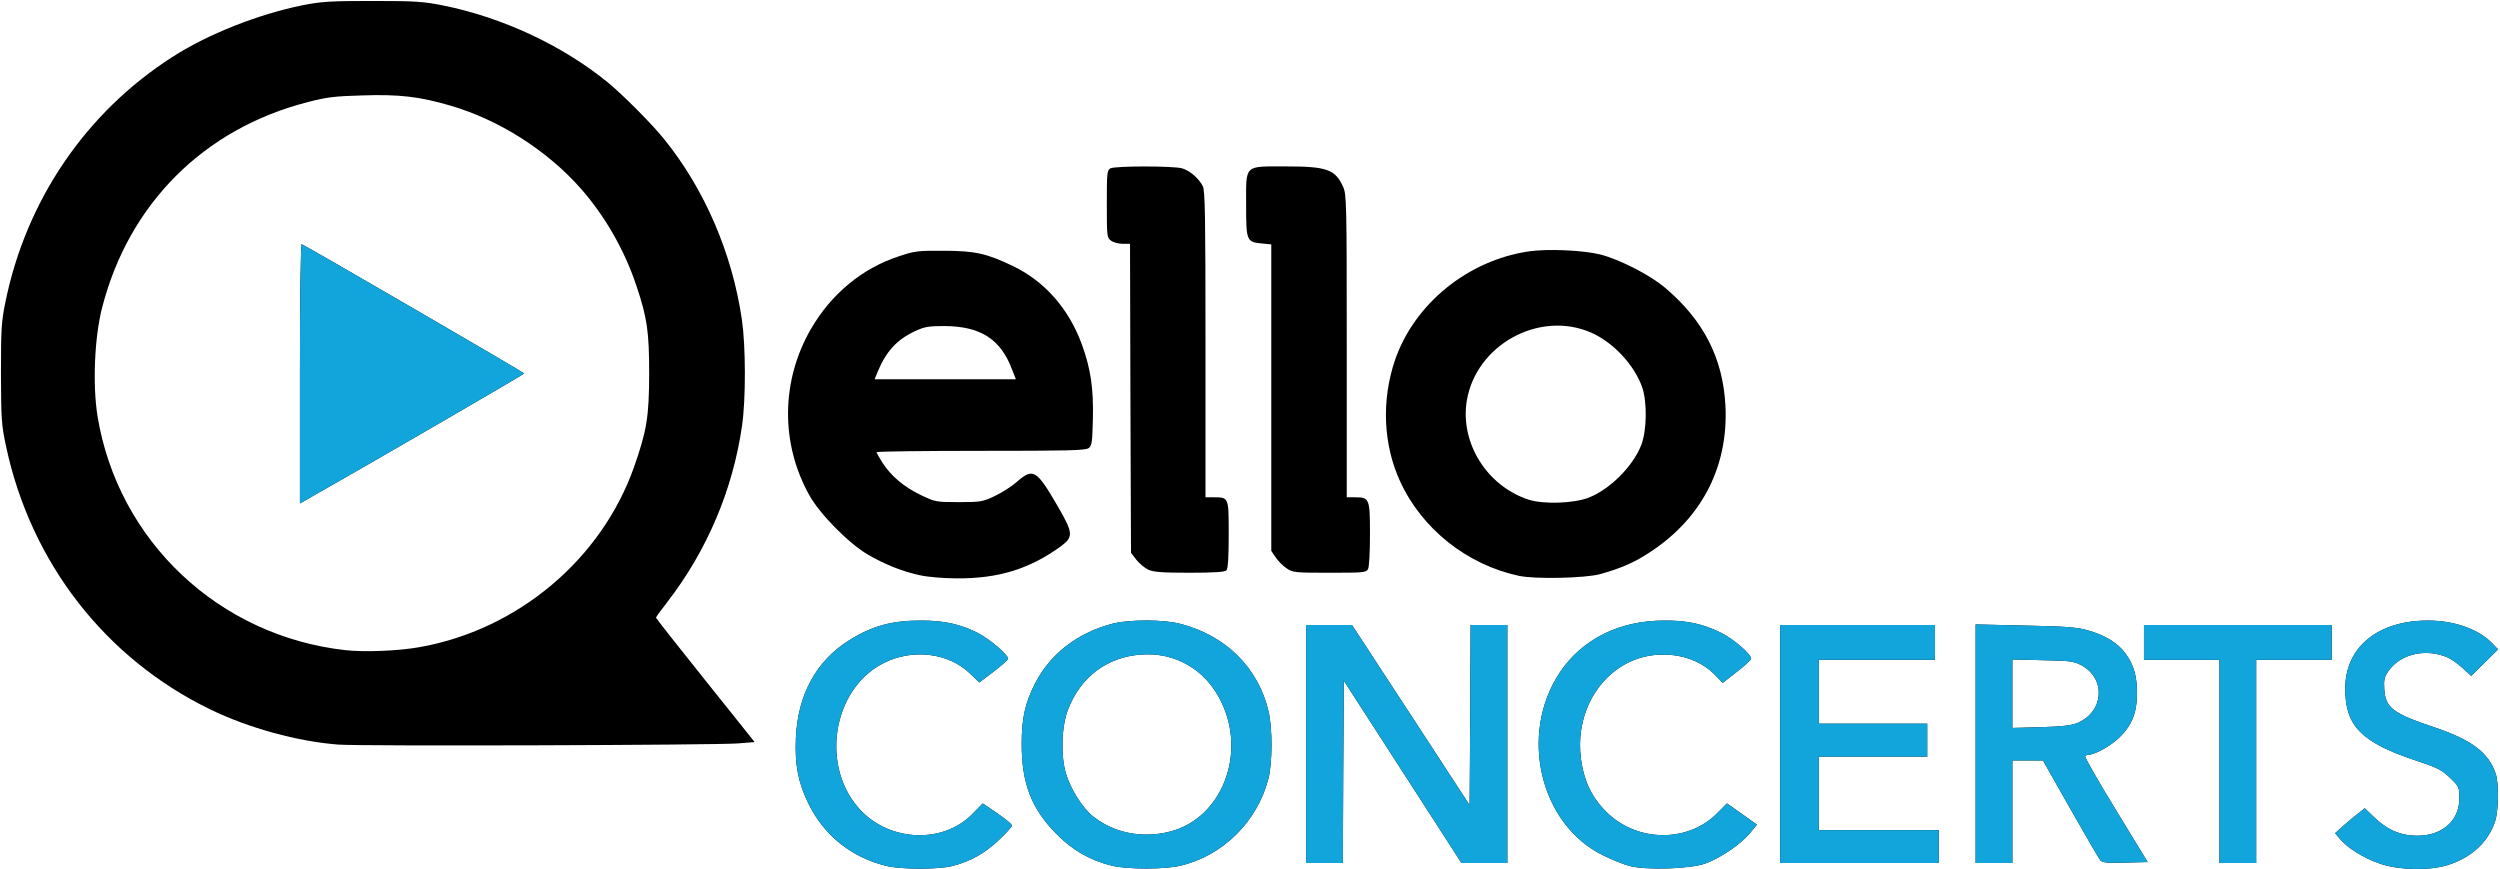 <svg version="1.0" viewBox="0 0 12920 4490" xmlns="http://www.w3.org/2000/svg"><g><g><path d="m4580 4475c-179-44-319-155-401-320-54-110-72-202-66-340 9-224 106-401 277-507 119-74 221-102 375-101 114 0 199 19 288 64 61 31 157 113 157 133-1 6-34 36-75 67l-74 56-49-47c-111-107-297-129-446-53-268 136-329 544-114 765 154 158 421 167 570 18l57-58 76 52c41 28 75 56 75 62s-30 40-68 75c-72 69-146 110-238 134-72 19-267 19-344 0z"/><path d="m5746 4474c-110-27-203-79-285-163-130-130-181-262-181-465 0-137 18-215 72-319 78-150 220-258 398-304 87-22 264-22 350 1 236 61 403 227 456 453 21 88 20 267-1 348-58 222-236 398-455 449-82 20-274 19-354 0zm299-176c268-67 400-401 265-674-80-164-237-255-415-241-175 13-311 116-376 285-33 86-38 238-10 330 24 81 86 179 141 222 107 85 253 114 395 78z"/><path d="m8420 4475c-30-8-91-33-136-55-326-160-436-626-222-946 115-171 307-267 538-267 120-1 200 17 296 64 62 31 154 110 154 133 0 6-33 37-74 68l-73 57-43-44c-113-115-319-136-469-48-159 93-246 282-221 481 16 122 59 210 141 287 159 149 416 148 564-3l50-50 78 55 77 55-36 43c-45 56-152 129-229 157-78 29-308 36-395 13z"/><path d="m12301 4464c-83-28-167-80-207-127l-26-31 43-39c24-21 59-50 77-64l33-26 47 45c62 60 122 90 198 96 143 11 244-68 244-192 0-58-1-61-49-107-42-40-64-51-162-84-294-96-379-181-379-376 0-215 170-353 430-352 133 0 260 45 329 117l31 32-70 69-69 68-45-41c-24-23-60-47-78-55-115-48-245-17-306 73-20 29-23 44-20 93 7 96 44 124 262 197 192 65 277 130 314 239 17 50 15 192-4 248-36 106-123 186-245 224-94 29-252 26-348-7z"/><path d="m6750 3845v-615h119 118l304 465 304 466 3-466 2-465h95 95v615 615h-118-119l-304-471-304-471-3 471-2 471h-95-95v-615z"/><path d="m9200 3845v-615h400 400v90 90h-300-300v165 165h280 280v85 85h-280-280v190 190h310 310v85 85h-410-410v-615z"/><path d="m10210 3844v-617l258 6c211 4 269 9 323 25 91 26 153 65 194 120 44 61 60 119 59 212-1 97-29 163-95 225-45 42-123 85-154 85-8 0-16 4-19 8-3 5 68 130 159 278l164 269-117 3c-99 2-119 0-129-14-7-9-76-128-154-265l-141-249h-79-79v265 265h-95-95v-616zm527-108c135-57 148-226 23-296-42-23-57-25-202-28l-158-4v177 177l148-4c111-3 157-9 189-22z"/><path d="m11470 3935v-525h-195-195v-90-90h485 485v90 90h-195-195v525 525h-95-95v-525z"/><path d="m1748 3848c-210-16-462-85-662-182-541-263-925-756-1054-1356-25-117-26-142-27-380 0-227 2-267 23-369 107-526 416-980 862-1266 183-118 443-221 674-268 98-19 141-22 361-22 222 0 263 3 364 23 308 62 618 207 851 397 77 63 231 217 293 295 208 257 351 589 401 931 20 136 21 410 1 548-47 330-180 645-386 912-33 42-59 78-59 81s115 149 255 324l255 319-87 7c-118 9-1955 15-2065 6zm417-503c510-89 945-455 1113-935 65-186 76-257 77-475 0-219-10-292-66-458-60-181-160-357-286-501-174-198-425-358-678-431-158-46-262-58-450-52-146 4-186 9-286 35-536 138-923 525-1061 1061-40 154-50 400-24 562 106 645 627 1136 1281 1209 97 11 272 4 380-15z"/><path d="m1550 1930c0-369 4-670 9-668 23 9 1151 664 1150 668 0 4-822 481-1100 638l-59 34v-672z"/><path d="m4755 2973c-89-19-181-55-270-107-98-57-248-209-302-306-150-268-147-592 8-860 105-181 265-314 456-376 80-27 100-29 228-28 164 0 225 14 360 79 164 79 288 220 355 402 47 128 62 231 58 390-3 120-5 136-22 149-17 12-109 14-558 14-296 0-538 3-538 7 0 3 14 28 31 55 44 68 111 125 199 167 73 35 78 36 195 36 113 0 124-2 185-31 36-17 87-49 113-72 87-76 103-66 216 129 77 133 79 154 14 202-162 118-325 168-541 166-65 0-148-7-187-16zm475-1064c-59-157-163-223-350-224-82 0-103 4-150 26-95 44-150 104-195 212l-15 37h365 365l-20-51z"/><path d="m7850 2976c-268-57-502-243-614-488-88-191-97-419-27-626 100-292 377-517 693-563 99-14 277-6 368 16 100 26 256 105 335 172 198 167 299 363 312 608 17 326-131 602-419 777-64 40-135 69-228 95-77 21-334 27-420 9zm360-404c110-43 229-162 272-272 29-74 31-222 5-298-41-117-151-234-266-284-268-115-594 65-641 355-34 217 104 438 319 509 77 25 233 20 311-10z"/><path d="m5932 2943c-18-9-45-32-60-51l-27-35-3-799-2-798h-38c-21 0-48-7-60-16-21-15-22-21-22-189 0-162 1-175 19-185 25-13 325-13 370 0 39 11 86 51 107 92 12 23 14 157 14 818v790h41c80 0 79-2 79 193 0 121-4 177-12 185s-65 12-192 12c-147 0-187-4-214-17z"/><path d="m6649 2937c-18-12-44-38-56-56l-23-34v-792-792l-52-5c-76-8-78-14-78-200 0-210-13-198 205-198 212 0 255 15 296 105 18 38 19 85 19 823v782h44c73 0 76 7 76 191 0 92-4 169-10 180-10 18-23 19-199 19-179 0-190-1-222-23z"/></g><g fill="#12a5db"><path d="m4580 4475c-179-44-319-155-401-320-54-110-72-202-66-340 9-224 106-401 277-507 119-74 221-102 375-101 114 0 199 19 288 64 61 31 157 113 157 133-1 6-34 36-75 67l-74 56-49-47c-111-107-297-129-446-53-268 136-329 544-114 765 154 158 421 167 570 18l57-58 76 52c41 28 75 56 75 62s-30 40-68 75c-72 69-146 110-238 134-72 19-267 19-344 0z"/><path d="m5746 4474c-110-27-203-79-285-163-130-130-181-262-181-465 0-137 18-215 72-319 78-150 220-258 398-304 87-22 264-22 350 1 236 61 403 227 456 453 21 88 20 267-1 348-58 222-236 398-455 449-82 20-274 19-354 0zm299-176c268-67 400-401 265-674-80-164-237-255-415-241-175 13-311 116-376 285-33 86-38 238-10 330 24 81 86 179 141 222 107 85 253 114 395 78z"/><path d="m8420 4475c-30-8-91-33-136-55-326-160-436-626-222-946 115-171 307-267 538-267 120-1 200 17 296 64 62 31 154 110 154 133 0 6-33 37-74 68l-73 57-43-44c-113-115-319-136-469-48-159 93-246 282-221 481 16 122 59 210 141 287 159 149 416 148 564-3l50-50 78 55 77 55-36 43c-45 56-152 129-229 157-78 29-308 36-395 13z"/><path d="m12301 4464c-83-28-167-80-207-127l-26-31 43-39c24-21 59-50 77-64l33-26 47 45c62 60 122 90 198 96 143 11 244-68 244-192 0-58-1-61-49-107-42-40-64-51-162-84-294-96-379-181-379-376 0-215 170-353 430-352 133 0 260 45 329 117l31 32-70 69-69 68-45-41c-24-23-60-47-78-55-115-48-245-17-306 73-20 29-23 44-20 93 7 96 44 124 262 197 192 65 277 130 314 239 17 50 15 192-4 248-36 106-123 186-245 224-94 29-252 26-348-7z"/><path d="m6750 3845v-615h119 118l304 465 304 466 3-466 2-465h95 95v615 615h-118-119l-304-471-304-471-3 471-2 471h-95-95v-615z"/><path d="m9200 3845v-615h400 400v90 90h-300-300v165 165h280 280v85 85h-280-280v190 190h310 310v85 85h-410-410v-615z"/><path d="m10210 3844v-617l258 6c211 4 269 9 323 25 91 26 153 65 194 120 44 61 60 119 59 212-1 97-29 163-95 225-45 42-123 85-154 85-8 0-16 4-19 8-3 5 68 130 159 278l164 269-117 3c-99 2-119 0-129-14-7-9-76-128-154-265l-141-249h-79-79v265 265h-95-95v-616zm527-108c135-57 148-226 23-296-42-23-57-25-202-28l-158-4v177 177l148-4c111-3 157-9 189-22z"/><path d="m11470 3935v-525h-195-195v-90-90h485 485v90 90h-195-195v525 525h-95-95v-525z"/><path d="m1550 1930c0-369 4-670 9-668 23 9 1151 664 1150 668 0 4-822 481-1100 638l-59 34v-672z"/></g></g></svg>
